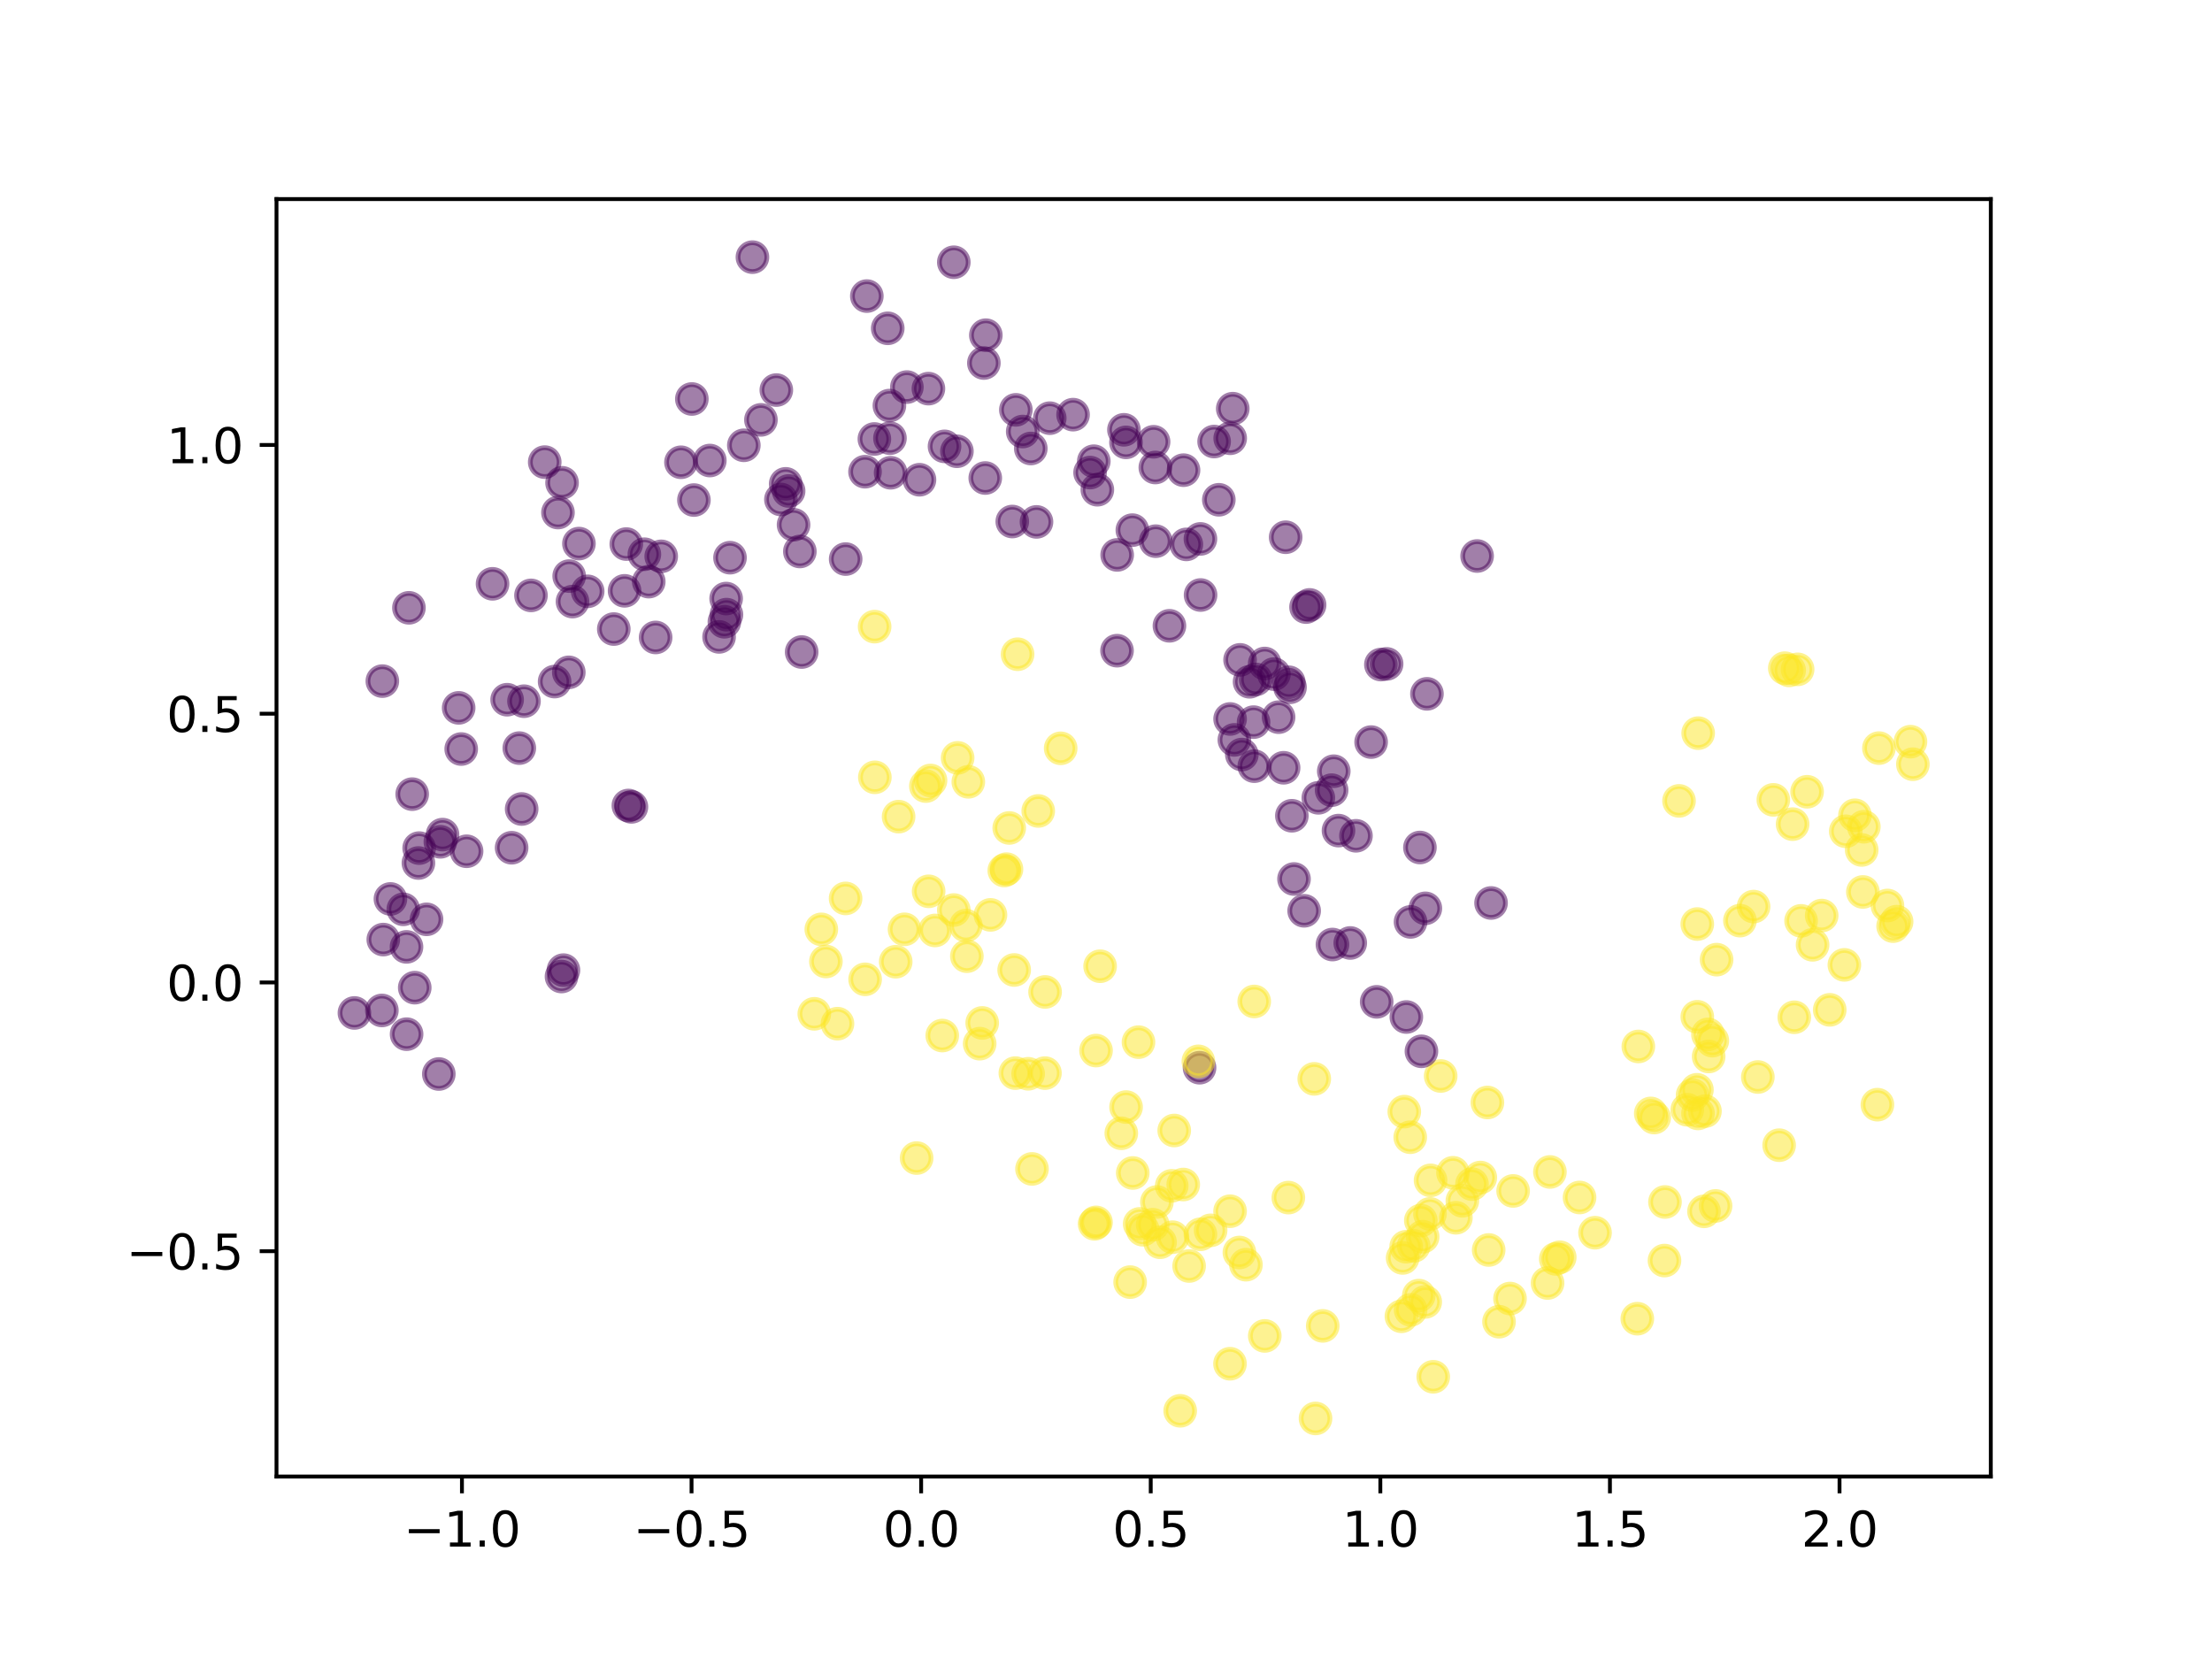 <?xml version="1.0" encoding="utf-8" standalone="no"?>
<!DOCTYPE svg PUBLIC "-//W3C//DTD SVG 1.1//EN"
  "http://www.w3.org/Graphics/SVG/1.1/DTD/svg11.dtd">
<svg xmlns:xlink="http://www.w3.org/1999/xlink" width="460.8pt" height="345.6pt" viewBox="0 0 460.8 345.6" xmlns="http://www.w3.org/2000/svg" version="1.1">
 <defs>
  <style type="text/css">*{stroke-linejoin: round; stroke-linecap: butt}</style>
 </defs>
 <g id="figure_1">
  <g id="patch_1">
   <path d="M 0 345.6 
L 460.8 345.6 
L 460.8 0 
L 0 0 
L 0 345.6 
z
" style="fill: none"/>
  </g>
  <g id="axes_1">
   <g id="patch_2">
    <path d="M 57.6 307.584 
L 414.72 307.584 
L 414.72 41.472 
L 57.6 41.472 
L 57.6 307.584 
z
" style="fill: none"/>
   </g>
   <g id="PathCollection_1">
    <defs>
     <path id="C0_0_d7c940dd46" d="M 0 3 
C 0.796 3 1.559 2.684 2.121 2.121 
C 2.684 1.559 3 0.796 3 -0 
C 3 -0.796 2.684 -1.559 2.121 -2.121 
C 1.559 -2.684 0.796 -3 0 -3 
C -0.796 -3 -1.559 -2.684 -2.121 -2.121 
C -2.684 -1.559 -3 -0.796 -3 0 
C -3 0.796 -2.684 1.559 -2.121 2.121 
C -1.559 2.684 -0.796 3 0 3 
z
"/>
    </defs>
    <g clip-path="url(#pcb7b086b58)">
     <use xlink:href="#C0_0_d7c940dd46" x="379.489" y="190.728" style="fill: #fde725; fill-opacity: 0.5; stroke: #fde725; stroke-opacity: 0.5"/>
    </g>
    <g clip-path="url(#pcb7b086b58)">
     <use xlink:href="#C0_0_d7c940dd46" x="322.385" y="267.275" style="fill: #fde725; fill-opacity: 0.5; stroke: #fde725; stroke-opacity: 0.5"/>
    </g>
    <g clip-path="url(#pcb7b086b58)">
     <use xlink:href="#C0_0_d7c940dd46" x="185.534" y="98.486" style="fill: #440154; fill-opacity: 0.5; stroke: #440154; stroke-opacity: 0.5"/>
    </g>
    <g clip-path="url(#pcb7b086b58)">
     <use xlink:href="#C0_0_d7c940dd46" x="106.579" y="176.6" style="fill: #440154; fill-opacity: 0.5; stroke: #440154; stroke-opacity: 0.5"/>
    </g>
    <g clip-path="url(#pcb7b086b58)">
     <use xlink:href="#C0_0_d7c940dd46" x="156.745" y="53.568" style="fill: #440154; fill-opacity: 0.5; stroke: #440154; stroke-opacity: 0.5"/>
    </g>
    <g clip-path="url(#pcb7b086b58)">
     <use xlink:href="#C0_0_d7c940dd46" x="136.579" y="132.794" style="fill: #440154; fill-opacity: 0.5; stroke: #440154; stroke-opacity: 0.5"/>
    </g>
    <g clip-path="url(#pcb7b086b58)">
     <use xlink:href="#C0_0_d7c940dd46" x="341.083" y="274.709" style="fill: #fde725; fill-opacity: 0.5; stroke: #fde725; stroke-opacity: 0.5"/>
    </g>
    <g clip-path="url(#pcb7b086b58)">
     <use xlink:href="#C0_0_d7c940dd46" x="162.68" y="104.053" style="fill: #440154; fill-opacity: 0.5; stroke: #440154; stroke-opacity: 0.5"/>
    </g>
    <g clip-path="url(#pcb7b086b58)">
     <use xlink:href="#C0_0_d7c940dd46" x="329.048" y="249.458" style="fill: #fde725; fill-opacity: 0.5; stroke: #fde725; stroke-opacity: 0.5"/>
    </g>
    <g clip-path="url(#pcb7b086b58)">
     <use xlink:href="#C0_0_d7c940dd46" x="198.695" y="54.63" style="fill: #440154; fill-opacity: 0.5; stroke: #440154; stroke-opacity: 0.5"/>
    </g>
    <g clip-path="url(#pcb7b086b58)">
     <use xlink:href="#C0_0_d7c940dd46" x="277.575" y="196.764" style="fill: #440154; fill-opacity: 0.5; stroke: #440154; stroke-opacity: 0.5"/>
    </g>
    <g clip-path="url(#pcb7b086b58)">
     <use xlink:href="#C0_0_d7c940dd46" x="355.798" y="215.483" style="fill: #fde725; fill-opacity: 0.5; stroke: #fde725; stroke-opacity: 0.5"/>
    </g>
    <g clip-path="url(#pcb7b086b58)">
     <use xlink:href="#C0_0_d7c940dd46" x="209.668" y="181.061" style="fill: #fde725; fill-opacity: 0.5; stroke: #fde725; stroke-opacity: 0.5"/>
    </g>
    <g clip-path="url(#pcb7b086b58)">
     <use xlink:href="#C0_0_d7c940dd46" x="196.761" y="92.985" style="fill: #440154; fill-opacity: 0.5; stroke: #440154; stroke-opacity: 0.5"/>
    </g>
    <g clip-path="url(#pcb7b086b58)">
     <use xlink:href="#C0_0_d7c940dd46" x="88.857" y="191.514" style="fill: #440154; fill-opacity: 0.5; stroke: #440154; stroke-opacity: 0.5"/>
    </g>
    <g clip-path="url(#pcb7b086b58)">
     <use xlink:href="#C0_0_d7c940dd46" x="130.11" y="123.08" style="fill: #440154; fill-opacity: 0.5; stroke: #440154; stroke-opacity: 0.5"/>
    </g>
    <g clip-path="url(#pcb7b086b58)">
     <use xlink:href="#C0_0_d7c940dd46" x="355.173" y="231.476" style="fill: #fde725; fill-opacity: 0.5; stroke: #fde725; stroke-opacity: 0.5"/>
    </g>
    <g clip-path="url(#pcb7b086b58)">
     <use xlink:href="#C0_0_d7c940dd46" x="130.903" y="167.801" style="fill: #440154; fill-opacity: 0.5; stroke: #440154; stroke-opacity: 0.5"/>
    </g>
    <g clip-path="url(#pcb7b086b58)">
     <use xlink:href="#C0_0_d7c940dd46" x="388.071" y="185.81" style="fill: #fde725; fill-opacity: 0.5; stroke: #fde725; stroke-opacity: 0.5"/>
    </g>
    <g clip-path="url(#pcb7b086b58)">
     <use xlink:href="#C0_0_d7c940dd46" x="263.464" y="138.219" style="fill: #440154; fill-opacity: 0.5; stroke: #440154; stroke-opacity: 0.5"/>
    </g>
    <g clip-path="url(#pcb7b086b58)">
     <use xlink:href="#C0_0_d7c940dd46" x="210.878" y="108.644" style="fill: #440154; fill-opacity: 0.5; stroke: #440154; stroke-opacity: 0.5"/>
    </g>
    <g clip-path="url(#pcb7b086b58)">
     <use xlink:href="#C0_0_d7c940dd46" x="353.575" y="211.812" style="fill: #fde725; fill-opacity: 0.5; stroke: #fde725; stroke-opacity: 0.5"/>
    </g>
    <g clip-path="url(#pcb7b086b58)">
     <use xlink:href="#C0_0_d7c940dd46" x="302.685" y="244.314" style="fill: #fde725; fill-opacity: 0.5; stroke: #fde725; stroke-opacity: 0.5"/>
    </g>
    <g clip-path="url(#pcb7b086b58)">
     <use xlink:href="#C0_0_d7c940dd46" x="294.499" y="259.542" style="fill: #fde725; fill-opacity: 0.5; stroke: #fde725; stroke-opacity: 0.5"/>
    </g>
    <g clip-path="url(#pcb7b086b58)">
     <use xlink:href="#C0_0_d7c940dd46" x="356.713" y="216.788" style="fill: #fde725; fill-opacity: 0.5; stroke: #fde725; stroke-opacity: 0.5"/>
    </g>
    <g clip-path="url(#pcb7b086b58)">
     <use xlink:href="#C0_0_d7c940dd46" x="117.087" y="100.577" style="fill: #440154; fill-opacity: 0.5; stroke: #440154; stroke-opacity: 0.5"/>
    </g>
    <g clip-path="url(#pcb7b086b58)">
     <use xlink:href="#C0_0_d7c940dd46" x="135.149" y="121.165" style="fill: #440154; fill-opacity: 0.5; stroke: #440154; stroke-opacity: 0.5"/>
    </g>
    <g clip-path="url(#pcb7b086b58)">
     <use xlink:href="#C0_0_d7c940dd46" x="211.519" y="223.547" style="fill: #fde725; fill-opacity: 0.5; stroke: #fde725; stroke-opacity: 0.5"/>
    </g>
    <g clip-path="url(#pcb7b086b58)">
     <use xlink:href="#C0_0_d7c940dd46" x="332.274" y="256.799" style="fill: #fde725; fill-opacity: 0.5; stroke: #fde725; stroke-opacity: 0.5"/>
    </g>
    <g clip-path="url(#pcb7b086b58)">
     <use xlink:href="#C0_0_d7c940dd46" x="144.124" y="83.117" style="fill: #440154; fill-opacity: 0.5; stroke: #440154; stroke-opacity: 0.5"/>
    </g>
    <g clip-path="url(#pcb7b086b58)">
     <use xlink:href="#C0_0_d7c940dd46" x="386.423" y="169.833" style="fill: #fde725; fill-opacity: 0.5; stroke: #fde725; stroke-opacity: 0.5"/>
    </g>
    <g clip-path="url(#pcb7b086b58)">
     <use xlink:href="#C0_0_d7c940dd46" x="164.285" y="102.28" style="fill: #440154; fill-opacity: 0.5; stroke: #440154; stroke-opacity: 0.5"/>
    </g>
    <g clip-path="url(#pcb7b086b58)">
     <use xlink:href="#C0_0_d7c940dd46" x="256.247" y="252.321" style="fill: #fde725; fill-opacity: 0.5; stroke: #fde725; stroke-opacity: 0.5"/>
    </g>
    <g clip-path="url(#pcb7b086b58)">
     <use xlink:href="#C0_0_d7c940dd46" x="171.094" y="193.604" style="fill: #fde725; fill-opacity: 0.5; stroke: #fde725; stroke-opacity: 0.5"/>
    </g>
    <g clip-path="url(#pcb7b086b58)">
     <use xlink:href="#C0_0_d7c940dd46" x="227.082" y="98.447" style="fill: #440154; fill-opacity: 0.5; stroke: #440154; stroke-opacity: 0.5"/>
    </g>
    <g clip-path="url(#pcb7b086b58)">
     <use xlink:href="#C0_0_d7c940dd46" x="215.92" y="108.722" style="fill: #440154; fill-opacity: 0.5; stroke: #440154; stroke-opacity: 0.5"/>
    </g>
    <g clip-path="url(#pcb7b086b58)">
     <use xlink:href="#C0_0_d7c940dd46" x="201.718" y="162.866" style="fill: #fde725; fill-opacity: 0.5; stroke: #fde725; stroke-opacity: 0.5"/>
    </g>
    <g clip-path="url(#pcb7b086b58)">
     <use xlink:href="#C0_0_d7c940dd46" x="141.858" y="96.3" style="fill: #440154; fill-opacity: 0.5; stroke: #440154; stroke-opacity: 0.5"/>
    </g>
    <g clip-path="url(#pcb7b086b58)">
     <use xlink:href="#C0_0_d7c940dd46" x="296.371" y="257.63" style="fill: #fde725; fill-opacity: 0.5; stroke: #fde725; stroke-opacity: 0.5"/>
    </g>
    <g clip-path="url(#pcb7b086b58)">
     <use xlink:href="#C0_0_d7c940dd46" x="274.046" y="295.488" style="fill: #fde725; fill-opacity: 0.5; stroke: #fde725; stroke-opacity: 0.5"/>
    </g>
    <g clip-path="url(#pcb7b086b58)">
     <use xlink:href="#C0_0_d7c940dd46" x="261.293" y="159.607" style="fill: #440154; fill-opacity: 0.5; stroke: #440154; stroke-opacity: 0.5"/>
    </g>
    <g clip-path="url(#pcb7b086b58)">
     <use xlink:href="#C0_0_d7c940dd46" x="309.854" y="229.67" style="fill: #fde725; fill-opacity: 0.5; stroke: #fde725; stroke-opacity: 0.5"/>
    </g>
    <g clip-path="url(#pcb7b086b58)">
     <use xlink:href="#C0_0_d7c940dd46" x="268.385" y="249.481" style="fill: #fde725; fill-opacity: 0.5; stroke: #fde725; stroke-opacity: 0.5"/>
    </g>
    <g clip-path="url(#pcb7b086b58)">
     <use xlink:href="#C0_0_d7c940dd46" x="186.592" y="200.343" style="fill: #fde725; fill-opacity: 0.5; stroke: #fde725; stroke-opacity: 0.5"/>
    </g>
    <g clip-path="url(#pcb7b086b58)">
     <use xlink:href="#C0_0_d7c940dd46" x="373.435" y="171.683" style="fill: #fde725; fill-opacity: 0.5; stroke: #fde725; stroke-opacity: 0.5"/>
    </g>
    <g clip-path="url(#pcb7b086b58)">
     <use xlink:href="#C0_0_d7c940dd46" x="220.958" y="155.886" style="fill: #fde725; fill-opacity: 0.5; stroke: #fde725; stroke-opacity: 0.5"/>
    </g>
    <g clip-path="url(#pcb7b086b58)">
     <use xlink:href="#C0_0_d7c940dd46" x="245.856" y="293.897" style="fill: #fde725; fill-opacity: 0.5; stroke: #fde725; stroke-opacity: 0.5"/>
    </g>
    <g clip-path="url(#pcb7b086b58)">
     <use xlink:href="#C0_0_d7c940dd46" x="188.428" y="193.593" style="fill: #fde725; fill-opacity: 0.5; stroke: #fde725; stroke-opacity: 0.5"/>
    </g>
    <g clip-path="url(#pcb7b086b58)">
     <use xlink:href="#C0_0_d7c940dd46" x="91.735" y="175.365" style="fill: #440154; fill-opacity: 0.5; stroke: #440154; stroke-opacity: 0.5"/>
    </g>
    <g clip-path="url(#pcb7b086b58)">
     <use xlink:href="#C0_0_d7c940dd46" x="293.841" y="192.05" style="fill: #440154; fill-opacity: 0.5; stroke: #440154; stroke-opacity: 0.5"/>
    </g>
    <g clip-path="url(#pcb7b086b58)">
     <use xlink:href="#C0_0_d7c940dd46" x="180.199" y="98.266" style="fill: #440154; fill-opacity: 0.5; stroke: #440154; stroke-opacity: 0.5"/>
    </g>
    <g clip-path="url(#pcb7b086b58)">
     <use xlink:href="#C0_0_d7c940dd46" x="120.602" y="113.239" style="fill: #440154; fill-opacity: 0.5; stroke: #440154; stroke-opacity: 0.5"/>
    </g>
    <g clip-path="url(#pcb7b086b58)">
     <use xlink:href="#C0_0_d7c940dd46" x="194.774" y="193.831" style="fill: #fde725; fill-opacity: 0.5; stroke: #fde725; stroke-opacity: 0.5"/>
    </g>
    <g clip-path="url(#pcb7b086b58)">
     <use xlink:href="#C0_0_d7c940dd46" x="130.466" y="113.337" style="fill: #440154; fill-opacity: 0.5; stroke: #440154; stroke-opacity: 0.5"/>
    </g>
    <g clip-path="url(#pcb7b086b58)">
     <use xlink:href="#C0_0_d7c940dd46" x="127.864" y="131.045" style="fill: #440154; fill-opacity: 0.5; stroke: #440154; stroke-opacity: 0.5"/>
    </g>
    <g clip-path="url(#pcb7b086b58)">
     <use xlink:href="#C0_0_d7c940dd46" x="241.666" y="258.785" style="fill: #fde725; fill-opacity: 0.5; stroke: #fde725; stroke-opacity: 0.5"/>
    </g>
    <g clip-path="url(#pcb7b086b58)">
     <use xlink:href="#C0_0_d7c940dd46" x="292.196" y="262.053" style="fill: #fde725; fill-opacity: 0.5; stroke: #fde725; stroke-opacity: 0.5"/>
    </g>
    <g clip-path="url(#pcb7b086b58)">
     <use xlink:href="#C0_0_d7c940dd46" x="227.861" y="96.079" style="fill: #440154; fill-opacity: 0.5; stroke: #440154; stroke-opacity: 0.5"/>
    </g>
    <g clip-path="url(#pcb7b086b58)">
     <use xlink:href="#C0_0_d7c940dd46" x="295.557" y="269.897" style="fill: #fde725; fill-opacity: 0.5; stroke: #fde725; stroke-opacity: 0.5"/>
    </g>
    <g clip-path="url(#pcb7b086b58)">
     <use xlink:href="#C0_0_d7c940dd46" x="192.876" y="163.755" style="fill: #fde725; fill-opacity: 0.5; stroke: #fde725; stroke-opacity: 0.5"/>
    </g>
    <g clip-path="url(#pcb7b086b58)">
     <use xlink:href="#C0_0_d7c940dd46" x="268.48" y="142.129" style="fill: #440154; fill-opacity: 0.5; stroke: #440154; stroke-opacity: 0.5"/>
    </g>
    <g clip-path="url(#pcb7b086b58)">
     <use xlink:href="#C0_0_d7c940dd46" x="308.378" y="245.301" style="fill: #fde725; fill-opacity: 0.5; stroke: #fde725; stroke-opacity: 0.5"/>
    </g>
    <g clip-path="url(#pcb7b086b58)">
     <use xlink:href="#C0_0_d7c940dd46" x="240.756" y="112.737" style="fill: #440154; fill-opacity: 0.5; stroke: #440154; stroke-opacity: 0.5"/>
    </g>
    <g clip-path="url(#pcb7b086b58)">
     <use xlink:href="#C0_0_d7c940dd46" x="397.987" y="154.507" style="fill: #fde725; fill-opacity: 0.5; stroke: #fde725; stroke-opacity: 0.5"/>
    </g>
    <g clip-path="url(#pcb7b086b58)">
     <use xlink:href="#C0_0_d7c940dd46" x="218.683" y="87.113" style="fill: #440154; fill-opacity: 0.5; stroke: #440154; stroke-opacity: 0.5"/>
    </g>
    <g clip-path="url(#pcb7b086b58)">
     <use xlink:href="#C0_0_d7c940dd46" x="357.382" y="251.217" style="fill: #fde725; fill-opacity: 0.5; stroke: #fde725; stroke-opacity: 0.5"/>
    </g>
    <g clip-path="url(#pcb7b086b58)">
     <use xlink:href="#C0_0_d7c940dd46" x="237.414" y="254.961" style="fill: #fde725; fill-opacity: 0.5; stroke: #fde725; stroke-opacity: 0.5"/>
    </g>
    <g clip-path="url(#pcb7b086b58)">
     <use xlink:href="#C0_0_d7c940dd46" x="235.427" y="267.089" style="fill: #fde725; fill-opacity: 0.5; stroke: #fde725; stroke-opacity: 0.5"/>
    </g>
    <g clip-path="url(#pcb7b086b58)">
     <use xlink:href="#C0_0_d7c940dd46" x="369.421" y="166.623" style="fill: #fde725; fill-opacity: 0.5; stroke: #fde725; stroke-opacity: 0.5"/>
    </g>
    <g clip-path="url(#pcb7b086b58)">
     <use xlink:href="#C0_0_d7c940dd46" x="246.55" y="97.946" style="fill: #440154; fill-opacity: 0.5; stroke: #440154; stroke-opacity: 0.5"/>
    </g>
    <g clip-path="url(#pcb7b086b58)">
     <use xlink:href="#C0_0_d7c940dd46" x="205.369" y="69.827" style="fill: #440154; fill-opacity: 0.5; stroke: #440154; stroke-opacity: 0.5"/>
    </g>
    <g clip-path="url(#pcb7b086b58)">
     <use xlink:href="#C0_0_d7c940dd46" x="250.07" y="112.264" style="fill: #440154; fill-opacity: 0.5; stroke: #440154; stroke-opacity: 0.5"/>
    </g>
    <g clip-path="url(#pcb7b086b58)">
     <use xlink:href="#C0_0_d7c940dd46" x="277.401" y="164.607" style="fill: #440154; fill-opacity: 0.5; stroke: #440154; stroke-opacity: 0.5"/>
    </g>
    <g clip-path="url(#pcb7b086b58)">
     <use xlink:href="#C0_0_d7c940dd46" x="278.833" y="173.029" style="fill: #440154; fill-opacity: 0.5; stroke: #440154; stroke-opacity: 0.5"/>
    </g>
    <g clip-path="url(#pcb7b086b58)">
     <use xlink:href="#C0_0_d7c940dd46" x="267.828" y="111.916" style="fill: #440154; fill-opacity: 0.5; stroke: #440154; stroke-opacity: 0.5"/>
    </g>
    <g clip-path="url(#pcb7b086b58)">
     <use xlink:href="#C0_0_d7c940dd46" x="163.671" y="100.792" style="fill: #440154; fill-opacity: 0.5; stroke: #440154; stroke-opacity: 0.5"/>
    </g>
    <g clip-path="url(#pcb7b086b58)">
     <use xlink:href="#C0_0_d7c940dd46" x="244.258" y="257.728" style="fill: #fde725; fill-opacity: 0.5; stroke: #fde725; stroke-opacity: 0.5"/>
    </g>
    <g clip-path="url(#pcb7b086b58)">
     <use xlink:href="#C0_0_d7c940dd46" x="298.011" y="245.891" style="fill: #fde725; fill-opacity: 0.5; stroke: #fde725; stroke-opacity: 0.5"/>
    </g>
    <g clip-path="url(#pcb7b086b58)">
     <use xlink:href="#C0_0_d7c940dd46" x="180.578" y="61.681" style="fill: #440154; fill-opacity: 0.5; stroke: #440154; stroke-opacity: 0.5"/>
    </g>
    <g clip-path="url(#pcb7b086b58)">
     <use xlink:href="#C0_0_d7c940dd46" x="235.977" y="244.353" style="fill: #fde725; fill-opacity: 0.5; stroke: #fde725; stroke-opacity: 0.5"/>
    </g>
    <g clip-path="url(#pcb7b086b58)">
     <use xlink:href="#C0_0_d7c940dd46" x="381.166" y="210.366" style="fill: #fde725; fill-opacity: 0.5; stroke: #fde725; stroke-opacity: 0.5"/>
    </g>
    <g clip-path="url(#pcb7b086b58)">
     <use xlink:href="#C0_0_d7c940dd46" x="198.694" y="189.578" style="fill: #fde725; fill-opacity: 0.5; stroke: #fde725; stroke-opacity: 0.5"/>
    </g>
    <g clip-path="url(#pcb7b086b58)">
     <use xlink:href="#C0_0_d7c940dd46" x="213.051" y="89.896" style="fill: #440154; fill-opacity: 0.5; stroke: #440154; stroke-opacity: 0.5"/>
    </g>
    <g clip-path="url(#pcb7b086b58)">
     <use xlink:href="#C0_0_d7c940dd46" x="216.283" y="168.938" style="fill: #fde725; fill-opacity: 0.5; stroke: #fde725; stroke-opacity: 0.5"/>
    </g>
    <g clip-path="url(#pcb7b086b58)">
     <use xlink:href="#C0_0_d7c940dd46" x="300.12" y="224.149" style="fill: #fde725; fill-opacity: 0.5; stroke: #fde725; stroke-opacity: 0.5"/>
    </g>
    <g clip-path="url(#pcb7b086b58)">
     <use xlink:href="#C0_0_d7c940dd46" x="292.539" y="231.576" style="fill: #fde725; fill-opacity: 0.5; stroke: #fde725; stroke-opacity: 0.5"/>
    </g>
    <g clip-path="url(#pcb7b086b58)">
     <use xlink:href="#C0_0_d7c940dd46" x="151.268" y="124.69" style="fill: #440154; fill-opacity: 0.5; stroke: #440154; stroke-opacity: 0.5"/>
    </g>
    <g clip-path="url(#pcb7b086b58)">
     <use xlink:href="#C0_0_d7c940dd46" x="346.743" y="262.598" style="fill: #fde725; fill-opacity: 0.5; stroke: #fde725; stroke-opacity: 0.5"/>
    </g>
    <g clip-path="url(#pcb7b086b58)">
     <use xlink:href="#C0_0_d7c940dd46" x="398.487" y="159.199" style="fill: #fde725; fill-opacity: 0.5; stroke: #fde725; stroke-opacity: 0.5"/>
    </g>
    <g clip-path="url(#pcb7b086b58)">
     <use xlink:href="#C0_0_d7c940dd46" x="174.46" y="213.249" style="fill: #fde725; fill-opacity: 0.5; stroke: #fde725; stroke-opacity: 0.5"/>
    </g>
    <g clip-path="url(#pcb7b086b58)">
     <use xlink:href="#C0_0_d7c940dd46" x="303.287" y="253.684" style="fill: #fde725; fill-opacity: 0.5; stroke: #fde725; stroke-opacity: 0.5"/>
    </g>
    <g clip-path="url(#pcb7b086b58)">
     <use xlink:href="#C0_0_d7c940dd46" x="296.899" y="271.213" style="fill: #fde725; fill-opacity: 0.5; stroke: #fde725; stroke-opacity: 0.5"/>
    </g>
    <g clip-path="url(#pcb7b086b58)">
     <use xlink:href="#C0_0_d7c940dd46" x="275.55" y="276.205" style="fill: #fde725; fill-opacity: 0.5; stroke: #fde725; stroke-opacity: 0.5"/>
    </g>
    <g clip-path="url(#pcb7b086b58)">
     <use xlink:href="#C0_0_d7c940dd46" x="365.301" y="188.86" style="fill: #fde725; fill-opacity: 0.5; stroke: #fde725; stroke-opacity: 0.5"/>
    </g>
    <g clip-path="url(#pcb7b086b58)">
     <use xlink:href="#C0_0_d7c940dd46" x="214.733" y="93.428" style="fill: #440154; fill-opacity: 0.5; stroke: #440154; stroke-opacity: 0.5"/>
    </g>
    <g clip-path="url(#pcb7b086b58)">
     <use xlink:href="#C0_0_d7c940dd46" x="182.2" y="130.541" style="fill: #fde725; fill-opacity: 0.5; stroke: #fde725; stroke-opacity: 0.5"/>
    </g>
    <g clip-path="url(#pcb7b086b58)">
     <use xlink:href="#C0_0_d7c940dd46" x="243.614" y="130.366" style="fill: #440154; fill-opacity: 0.5; stroke: #440154; stroke-opacity: 0.5"/>
    </g>
    <g clip-path="url(#pcb7b086b58)">
     <use xlink:href="#C0_0_d7c940dd46" x="285.629" y="154.59" style="fill: #440154; fill-opacity: 0.5; stroke: #440154; stroke-opacity: 0.5"/>
    </g>
    <g clip-path="url(#pcb7b086b58)">
     <use xlink:href="#C0_0_d7c940dd46" x="214.982" y="243.507" style="fill: #fde725; fill-opacity: 0.5; stroke: #fde725; stroke-opacity: 0.5"/>
    </g>
    <g clip-path="url(#pcb7b086b58)">
     <use xlink:href="#C0_0_d7c940dd46" x="149.795" y="132.678" style="fill: #440154; fill-opacity: 0.5; stroke: #440154; stroke-opacity: 0.5"/>
    </g>
    <g clip-path="url(#pcb7b086b58)">
     <use xlink:href="#C0_0_d7c940dd46" x="152.073" y="116.178" style="fill: #440154; fill-opacity: 0.5; stroke: #440154; stroke-opacity: 0.5"/>
    </g>
    <g clip-path="url(#pcb7b086b58)">
     <use xlink:href="#C0_0_d7c940dd46" x="355.945" y="220.086" style="fill: #fde725; fill-opacity: 0.5; stroke: #fde725; stroke-opacity: 0.5"/>
    </g>
    <g clip-path="url(#pcb7b086b58)">
     <use xlink:href="#C0_0_d7c940dd46" x="268.736" y="143.171" style="fill: #440154; fill-opacity: 0.5; stroke: #440154; stroke-opacity: 0.5"/>
    </g>
    <g clip-path="url(#pcb7b086b58)">
     <use xlink:href="#C0_0_d7c940dd46" x="147.868" y="95.937" style="fill: #440154; fill-opacity: 0.5; stroke: #440154; stroke-opacity: 0.5"/>
    </g>
    <g clip-path="url(#pcb7b086b58)">
     <use xlink:href="#C0_0_d7c940dd46" x="295.795" y="176.549" style="fill: #440154; fill-opacity: 0.5; stroke: #440154; stroke-opacity: 0.5"/>
    </g>
    <g clip-path="url(#pcb7b086b58)">
     <use xlink:href="#C0_0_d7c940dd46" x="201.215" y="192.823" style="fill: #fde725; fill-opacity: 0.5; stroke: #fde725; stroke-opacity: 0.5"/>
    </g>
    <g clip-path="url(#pcb7b086b58)">
     <use xlink:href="#C0_0_d7c940dd46" x="250.099" y="123.953" style="fill: #440154; fill-opacity: 0.5; stroke: #440154; stroke-opacity: 0.5"/>
    </g>
    <g clip-path="url(#pcb7b086b58)">
     <use xlink:href="#C0_0_d7c940dd46" x="84.683" y="197.254" style="fill: #440154; fill-opacity: 0.5; stroke: #440154; stroke-opacity: 0.5"/>
    </g>
    <g clip-path="url(#pcb7b086b58)">
     <use xlink:href="#C0_0_d7c940dd46" x="297.889" y="252.879" style="fill: #fde725; fill-opacity: 0.5; stroke: #fde725; stroke-opacity: 0.5"/>
    </g>
    <g clip-path="url(#pcb7b086b58)">
     <use xlink:href="#C0_0_d7c940dd46" x="167.003" y="135.831" style="fill: #440154; fill-opacity: 0.5; stroke: #440154; stroke-opacity: 0.5"/>
    </g>
    <g clip-path="url(#pcb7b086b58)">
     <use xlink:href="#C0_0_d7c940dd46" x="95.549" y="147.461" style="fill: #440154; fill-opacity: 0.5; stroke: #440154; stroke-opacity: 0.5"/>
    </g>
    <g clip-path="url(#pcb7b086b58)">
     <use xlink:href="#C0_0_d7c940dd46" x="256.27" y="91.3" style="fill: #440154; fill-opacity: 0.5; stroke: #440154; stroke-opacity: 0.5"/>
    </g>
    <g clip-path="url(#pcb7b086b58)">
     <use xlink:href="#C0_0_d7c940dd46" x="196.288" y="215.724" style="fill: #fde725; fill-opacity: 0.5; stroke: #fde725; stroke-opacity: 0.5"/>
    </g>
    <g clip-path="url(#pcb7b086b58)">
     <use xlink:href="#C0_0_d7c940dd46" x="184.934" y="68.394" style="fill: #440154; fill-opacity: 0.5; stroke: #440154; stroke-opacity: 0.5"/>
    </g>
    <g clip-path="url(#pcb7b086b58)">
     <use xlink:href="#C0_0_d7c940dd46" x="190.951" y="241.246" style="fill: #fde725; fill-opacity: 0.5; stroke: #fde725; stroke-opacity: 0.5"/>
    </g>
    <g clip-path="url(#pcb7b086b58)">
     <use xlink:href="#C0_0_d7c940dd46" x="151.335" y="128.04" style="fill: #440154; fill-opacity: 0.5; stroke: #440154; stroke-opacity: 0.5"/>
    </g>
    <g clip-path="url(#pcb7b086b58)">
     <use xlink:href="#C0_0_d7c940dd46" x="122.422" y="123.187" style="fill: #440154; fill-opacity: 0.5; stroke: #440154; stroke-opacity: 0.5"/>
    </g>
    <g clip-path="url(#pcb7b086b58)">
     <use xlink:href="#C0_0_d7c940dd46" x="110.613" y="124.031" style="fill: #440154; fill-opacity: 0.5; stroke: #440154; stroke-opacity: 0.5"/>
    </g>
    <g clip-path="url(#pcb7b086b58)">
     <use xlink:href="#C0_0_d7c940dd46" x="169.634" y="211.196" style="fill: #fde725; fill-opacity: 0.5; stroke: #fde725; stroke-opacity: 0.5"/>
    </g>
    <g clip-path="url(#pcb7b086b58)">
     <use xlink:href="#C0_0_d7c940dd46" x="119.263" y="125.32" style="fill: #440154; fill-opacity: 0.5; stroke: #440154; stroke-opacity: 0.5"/>
    </g>
    <g clip-path="url(#pcb7b086b58)">
     <use xlink:href="#C0_0_d7c940dd46" x="229.171" y="201.285" style="fill: #fde725; fill-opacity: 0.5; stroke: #fde725; stroke-opacity: 0.5"/>
    </g>
    <g clip-path="url(#pcb7b086b58)">
     <use xlink:href="#C0_0_d7c940dd46" x="92.187" y="173.865" style="fill: #440154; fill-opacity: 0.5; stroke: #440154; stroke-opacity: 0.5"/>
    </g>
    <g clip-path="url(#pcb7b086b58)">
     <use xlink:href="#C0_0_d7c940dd46" x="79.551" y="210.495" style="fill: #440154; fill-opacity: 0.5; stroke: #440154; stroke-opacity: 0.5"/>
    </g>
    <g clip-path="url(#pcb7b086b58)">
     <use xlink:href="#C0_0_d7c940dd46" x="267.398" y="159.943" style="fill: #440154; fill-opacity: 0.5; stroke: #440154; stroke-opacity: 0.5"/>
    </g>
    <g clip-path="url(#pcb7b086b58)">
     <use xlink:href="#C0_0_d7c940dd46" x="271.676" y="189.735" style="fill: #440154; fill-opacity: 0.5; stroke: #440154; stroke-opacity: 0.5"/>
    </g>
    <g clip-path="url(#pcb7b086b58)">
     <use xlink:href="#C0_0_d7c940dd46" x="204.957" y="75.625" style="fill: #440154; fill-opacity: 0.5; stroke: #440154; stroke-opacity: 0.5"/>
    </g>
    <g clip-path="url(#pcb7b086b58)">
     <use xlink:href="#C0_0_d7c940dd46" x="116.234" y="106.771" style="fill: #440154; fill-opacity: 0.5; stroke: #440154; stroke-opacity: 0.5"/>
    </g>
    <g clip-path="url(#pcb7b086b58)">
     <use xlink:href="#C0_0_d7c940dd46" x="391.414" y="155.845" style="fill: #fde725; fill-opacity: 0.5; stroke: #fde725; stroke-opacity: 0.5"/>
    </g>
    <g clip-path="url(#pcb7b086b58)">
     <use xlink:href="#C0_0_d7c940dd46" x="116.97" y="203.426" style="fill: #440154; fill-opacity: 0.5; stroke: #440154; stroke-opacity: 0.5"/>
    </g>
    <g clip-path="url(#pcb7b086b58)">
     <use xlink:href="#C0_0_d7c940dd46" x="158.516" y="87.467" style="fill: #440154; fill-opacity: 0.5; stroke: #440154; stroke-opacity: 0.5"/>
    </g>
    <g clip-path="url(#pcb7b086b58)">
     <use xlink:href="#C0_0_d7c940dd46" x="176.167" y="116.465" style="fill: #440154; fill-opacity: 0.5; stroke: #440154; stroke-opacity: 0.5"/>
    </g>
    <g clip-path="url(#pcb7b086b58)">
     <use xlink:href="#C0_0_d7c940dd46" x="277.849" y="160.659" style="fill: #440154; fill-opacity: 0.5; stroke: #440154; stroke-opacity: 0.5"/>
    </g>
    <g clip-path="url(#pcb7b086b58)">
     <use xlink:href="#C0_0_d7c940dd46" x="292.929" y="259.715" style="fill: #fde725; fill-opacity: 0.5; stroke: #fde725; stroke-opacity: 0.5"/>
    </g>
    <g clip-path="url(#pcb7b086b58)">
     <use xlink:href="#C0_0_d7c940dd46" x="324.924" y="261.907" style="fill: #fde725; fill-opacity: 0.5; stroke: #fde725; stroke-opacity: 0.5"/>
    </g>
    <g clip-path="url(#pcb7b086b58)">
     <use xlink:href="#C0_0_d7c940dd46" x="166.624" y="114.883" style="fill: #440154; fill-opacity: 0.5; stroke: #440154; stroke-opacity: 0.5"/>
    </g>
    <g clip-path="url(#pcb7b086b58)">
     <use xlink:href="#C0_0_d7c940dd46" x="232.697" y="135.549" style="fill: #440154; fill-opacity: 0.5; stroke: #440154; stroke-opacity: 0.5"/>
    </g>
    <g clip-path="url(#pcb7b086b58)">
     <use xlink:href="#C0_0_d7c940dd46" x="357.598" y="199.913" style="fill: #fde725; fill-opacity: 0.5; stroke: #fde725; stroke-opacity: 0.5"/>
    </g>
    <g clip-path="url(#pcb7b086b58)">
     <use xlink:href="#C0_0_d7c940dd46" x="353.722" y="231.946" style="fill: #fde725; fill-opacity: 0.5; stroke: #fde725; stroke-opacity: 0.5"/>
    </g>
    <g clip-path="url(#pcb7b086b58)">
     <use xlink:href="#C0_0_d7c940dd46" x="244.093" y="247.029" style="fill: #fde725; fill-opacity: 0.5; stroke: #fde725; stroke-opacity: 0.5"/>
    </g>
    <g clip-path="url(#pcb7b086b58)">
     <use xlink:href="#C0_0_d7c940dd46" x="293.776" y="236.901" style="fill: #fde725; fill-opacity: 0.5; stroke: #fde725; stroke-opacity: 0.5"/>
    </g>
    <g clip-path="url(#pcb7b086b58)">
     <use xlink:href="#C0_0_d7c940dd46" x="187.195" y="170.12" style="fill: #fde725; fill-opacity: 0.5; stroke: #fde725; stroke-opacity: 0.5"/>
    </g>
    <g clip-path="url(#pcb7b086b58)">
     <use xlink:href="#C0_0_d7c940dd46" x="113.477" y="96.267" style="fill: #440154; fill-opacity: 0.5; stroke: #440154; stroke-opacity: 0.5"/>
    </g>
    <g clip-path="url(#pcb7b086b58)">
     <use xlink:href="#C0_0_d7c940dd46" x="263.477" y="278.297" style="fill: #fde725; fill-opacity: 0.5; stroke: #fde725; stroke-opacity: 0.5"/>
    </g>
    <g clip-path="url(#pcb7b086b58)">
     <use xlink:href="#C0_0_d7c940dd46" x="370.626" y="238.565" style="fill: #fde725; fill-opacity: 0.5; stroke: #fde725; stroke-opacity: 0.5"/>
    </g>
    <g clip-path="url(#pcb7b086b58)">
     <use xlink:href="#C0_0_d7c940dd46" x="387.824" y="177.061" style="fill: #fde725; fill-opacity: 0.5; stroke: #fde725; stroke-opacity: 0.5"/>
    </g>
    <g clip-path="url(#pcb7b086b58)">
     <use xlink:href="#C0_0_d7c940dd46" x="343.886" y="231.95" style="fill: #fde725; fill-opacity: 0.5; stroke: #fde725; stroke-opacity: 0.5"/>
    </g>
    <g clip-path="url(#pcb7b086b58)">
     <use xlink:href="#C0_0_d7c940dd46" x="193.454" y="185.677" style="fill: #fde725; fill-opacity: 0.5; stroke: #fde725; stroke-opacity: 0.5"/>
    </g>
    <g clip-path="url(#pcb7b086b58)">
     <use xlink:href="#C0_0_d7c940dd46" x="288.859" y="138.303" style="fill: #440154; fill-opacity: 0.5; stroke: #440154; stroke-opacity: 0.5"/>
    </g>
    <g clip-path="url(#pcb7b086b58)">
     <use xlink:href="#C0_0_d7c940dd46" x="240.313" y="92.033" style="fill: #440154; fill-opacity: 0.5; stroke: #440154; stroke-opacity: 0.5"/>
    </g>
    <g clip-path="url(#pcb7b086b58)">
     <use xlink:href="#C0_0_d7c940dd46" x="247.713" y="263.732" style="fill: #fde725; fill-opacity: 0.5; stroke: #fde725; stroke-opacity: 0.5"/>
    </g>
    <g clip-path="url(#pcb7b086b58)">
     <use xlink:href="#C0_0_d7c940dd46" x="223.538" y="86.38" style="fill: #440154; fill-opacity: 0.5; stroke: #440154; stroke-opacity: 0.5"/>
    </g>
    <g clip-path="url(#pcb7b086b58)">
     <use xlink:href="#C0_0_d7c940dd46" x="272.813" y="126.015" style="fill: #440154; fill-opacity: 0.5; stroke: #440154; stroke-opacity: 0.5"/>
    </g>
    <g clip-path="url(#pcb7b086b58)">
     <use xlink:href="#C0_0_d7c940dd46" x="205.248" y="99.58" style="fill: #440154; fill-opacity: 0.5; stroke: #440154; stroke-opacity: 0.5"/>
    </g>
    <g clip-path="url(#pcb7b086b58)">
     <use xlink:href="#C0_0_d7c940dd46" x="211.623" y="85.379" style="fill: #440154; fill-opacity: 0.5; stroke: #440154; stroke-opacity: 0.5"/>
    </g>
    <g clip-path="url(#pcb7b086b58)">
     <use xlink:href="#C0_0_d7c940dd46" x="81.333" y="187.266" style="fill: #440154; fill-opacity: 0.5; stroke: #440154; stroke-opacity: 0.5"/>
    </g>
    <g clip-path="url(#pcb7b086b58)">
     <use xlink:href="#C0_0_d7c940dd46" x="341.294" y="217.999" style="fill: #fde725; fill-opacity: 0.5; stroke: #fde725; stroke-opacity: 0.5"/>
    </g>
    <g clip-path="url(#pcb7b086b58)">
     <use xlink:href="#C0_0_d7c940dd46" x="286.787" y="208.702" style="fill: #440154; fill-opacity: 0.5; stroke: #440154; stroke-opacity: 0.5"/>
    </g>
    <g clip-path="url(#pcb7b086b58)">
     <use xlink:href="#C0_0_d7c940dd46" x="273.78" y="224.748" style="fill: #fde725; fill-opacity: 0.5; stroke: #fde725; stroke-opacity: 0.5"/>
    </g>
    <g clip-path="url(#pcb7b086b58)">
     <use xlink:href="#C0_0_d7c940dd46" x="353.574" y="192.496" style="fill: #fde725; fill-opacity: 0.5; stroke: #fde725; stroke-opacity: 0.5"/>
    </g>
    <g clip-path="url(#pcb7b086b58)">
     <use xlink:href="#C0_0_d7c940dd46" x="85.866" y="165.435" style="fill: #440154; fill-opacity: 0.5; stroke: #440154; stroke-opacity: 0.5"/>
    </g>
    <g clip-path="url(#pcb7b086b58)">
     <use xlink:href="#C0_0_d7c940dd46" x="354.972" y="252.346" style="fill: #fde725; fill-opacity: 0.5; stroke: #fde725; stroke-opacity: 0.5"/>
    </g>
    <g clip-path="url(#pcb7b086b58)">
     <use xlink:href="#C0_0_d7c940dd46" x="228.599" y="102.02" style="fill: #440154; fill-opacity: 0.5; stroke: #440154; stroke-opacity: 0.5"/>
    </g>
    <g clip-path="url(#pcb7b086b58)">
     <use xlink:href="#C0_0_d7c940dd46" x="244.612" y="235.503" style="fill: #fde725; fill-opacity: 0.5; stroke: #fde725; stroke-opacity: 0.5"/>
    </g>
    <g clip-path="url(#pcb7b086b58)">
     <use xlink:href="#C0_0_d7c940dd46" x="249.888" y="222.425" style="fill: #440154; fill-opacity: 0.5; stroke: #440154; stroke-opacity: 0.5"/>
    </g>
    <g clip-path="url(#pcb7b086b58)">
     <use xlink:href="#C0_0_d7c940dd46" x="144.556" y="104.172" style="fill: #440154; fill-opacity: 0.5; stroke: #440154; stroke-opacity: 0.5"/>
    </g>
    <g clip-path="url(#pcb7b086b58)">
     <use xlink:href="#C0_0_d7c940dd46" x="292.967" y="211.861" style="fill: #440154; fill-opacity: 0.5; stroke: #440154; stroke-opacity: 0.5"/>
    </g>
    <g clip-path="url(#pcb7b086b58)">
     <use xlink:href="#C0_0_d7c940dd46" x="191.543" y="99.94" style="fill: #440154; fill-opacity: 0.5; stroke: #440154; stroke-opacity: 0.5"/>
    </g>
    <g clip-path="url(#pcb7b086b58)">
     <use xlink:href="#C0_0_d7c940dd46" x="353.501" y="227.026" style="fill: #fde725; fill-opacity: 0.5; stroke: #fde725; stroke-opacity: 0.5"/>
    </g>
    <g clip-path="url(#pcb7b086b58)">
     <use xlink:href="#C0_0_d7c940dd46" x="293.859" y="272.871" style="fill: #fde725; fill-opacity: 0.5; stroke: #fde725; stroke-opacity: 0.5"/>
    </g>
    <g clip-path="url(#pcb7b086b58)">
     <use xlink:href="#C0_0_d7c940dd46" x="346.848" y="250.398" style="fill: #fde725; fill-opacity: 0.5; stroke: #fde725; stroke-opacity: 0.5"/>
    </g>
    <g clip-path="url(#pcb7b086b58)">
     <use xlink:href="#C0_0_d7c940dd46" x="372.717" y="139.657" style="fill: #fde725; fill-opacity: 0.5; stroke: #fde725; stroke-opacity: 0.5"/>
    </g>
    <g clip-path="url(#pcb7b086b58)">
     <use xlink:href="#C0_0_d7c940dd46" x="79.651" y="141.889" style="fill: #440154; fill-opacity: 0.5; stroke: #440154; stroke-opacity: 0.5"/>
    </g>
    <g clip-path="url(#pcb7b086b58)">
     <use xlink:href="#C0_0_d7c940dd46" x="87.163" y="179.78" style="fill: #440154; fill-opacity: 0.5; stroke: #440154; stroke-opacity: 0.5"/>
    </g>
    <g clip-path="url(#pcb7b086b58)">
     <use xlink:href="#C0_0_d7c940dd46" x="228.023" y="254.943" style="fill: #fde725; fill-opacity: 0.5; stroke: #fde725; stroke-opacity: 0.5"/>
    </g>
    <g clip-path="url(#pcb7b086b58)">
     <use xlink:href="#C0_0_d7c940dd46" x="73.833" y="211.017" style="fill: #440154; fill-opacity: 0.5; stroke: #440154; stroke-opacity: 0.5"/>
    </g>
    <g clip-path="url(#pcb7b086b58)">
     <use xlink:href="#C0_0_d7c940dd46" x="134.237" y="115.456" style="fill: #440154; fill-opacity: 0.5; stroke: #440154; stroke-opacity: 0.5"/>
    </g>
    <g clip-path="url(#pcb7b086b58)">
     <use xlink:href="#C0_0_d7c940dd46" x="199.493" y="157.876" style="fill: #fde725; fill-opacity: 0.5; stroke: #fde725; stroke-opacity: 0.5"/>
    </g>
    <g clip-path="url(#pcb7b086b58)">
     <use xlink:href="#C0_0_d7c940dd46" x="234.135" y="89.537" style="fill: #440154; fill-opacity: 0.5; stroke: #440154; stroke-opacity: 0.5"/>
    </g>
    <g clip-path="url(#pcb7b086b58)">
     <use xlink:href="#C0_0_d7c940dd46" x="214.181" y="223.687" style="fill: #fde725; fill-opacity: 0.5; stroke: #fde725; stroke-opacity: 0.5"/>
    </g>
    <g clip-path="url(#pcb7b086b58)">
     <use xlink:href="#C0_0_d7c940dd46" x="307.708" y="115.827" style="fill: #440154; fill-opacity: 0.5; stroke: #440154; stroke-opacity: 0.5"/>
    </g>
    <g clip-path="url(#pcb7b086b58)">
     <use xlink:href="#C0_0_d7c940dd46" x="291.941" y="274.207" style="fill: #fde725; fill-opacity: 0.5; stroke: #fde725; stroke-opacity: 0.5"/>
    </g>
    <g clip-path="url(#pcb7b086b58)">
     <use xlink:href="#C0_0_d7c940dd46" x="150.905" y="129.527" style="fill: #440154; fill-opacity: 0.5; stroke: #440154; stroke-opacity: 0.5"/>
    </g>
    <g clip-path="url(#pcb7b086b58)">
     <use xlink:href="#C0_0_d7c940dd46" x="235.89" y="110.439" style="fill: #440154; fill-opacity: 0.5; stroke: #440154; stroke-opacity: 0.5"/>
    </g>
    <g clip-path="url(#pcb7b086b58)">
     <use xlink:href="#C0_0_d7c940dd46" x="85.188" y="126.617" style="fill: #440154; fill-opacity: 0.5; stroke: #440154; stroke-opacity: 0.5"/>
    </g>
    <g clip-path="url(#pcb7b086b58)">
     <use xlink:href="#C0_0_d7c940dd46" x="210.24" y="172.477" style="fill: #fde725; fill-opacity: 0.5; stroke: #fde725; stroke-opacity: 0.5"/>
    </g>
    <g clip-path="url(#pcb7b086b58)">
     <use xlink:href="#C0_0_d7c940dd46" x="310.614" y="188.107" style="fill: #440154; fill-opacity: 0.5; stroke: #440154; stroke-opacity: 0.5"/>
    </g>
    <g clip-path="url(#pcb7b086b58)">
     <use xlink:href="#C0_0_d7c940dd46" x="211.268" y="202.065" style="fill: #fde725; fill-opacity: 0.5; stroke: #fde725; stroke-opacity: 0.5"/>
    </g>
    <g clip-path="url(#pcb7b086b58)">
     <use xlink:href="#C0_0_d7c940dd46" x="261.14" y="150.434" style="fill: #440154; fill-opacity: 0.5; stroke: #440154; stroke-opacity: 0.5"/>
    </g>
    <g clip-path="url(#pcb7b086b58)">
     <use xlink:href="#C0_0_d7c940dd46" x="269.565" y="183.112" style="fill: #440154; fill-opacity: 0.5; stroke: #440154; stroke-opacity: 0.5"/>
    </g>
    <g clip-path="url(#pcb7b086b58)">
     <use xlink:href="#C0_0_d7c940dd46" x="353.759" y="152.73" style="fill: #fde725; fill-opacity: 0.5; stroke: #fde725; stroke-opacity: 0.5"/>
    </g>
    <g clip-path="url(#pcb7b086b58)">
     <use xlink:href="#C0_0_d7c940dd46" x="131.54" y="168.086" style="fill: #440154; fill-opacity: 0.5; stroke: #440154; stroke-opacity: 0.5"/>
    </g>
    <g clip-path="url(#pcb7b086b58)">
     <use xlink:href="#C0_0_d7c940dd46" x="312.274" y="275.335" style="fill: #fde725; fill-opacity: 0.5; stroke: #fde725; stroke-opacity: 0.5"/>
    </g>
    <g clip-path="url(#pcb7b086b58)">
     <use xlink:href="#C0_0_d7c940dd46" x="296.925" y="189.224" style="fill: #440154; fill-opacity: 0.5; stroke: #440154; stroke-opacity: 0.5"/>
    </g>
    <g clip-path="url(#pcb7b086b58)">
     <use xlink:href="#C0_0_d7c940dd46" x="199.342" y="94.009" style="fill: #440154; fill-opacity: 0.5; stroke: #440154; stroke-opacity: 0.5"/>
    </g>
    <g clip-path="url(#pcb7b086b58)">
     <use xlink:href="#C0_0_d7c940dd46" x="394.367" y="192.929" style="fill: #fde725; fill-opacity: 0.5; stroke: #fde725; stroke-opacity: 0.5"/>
    </g>
    <g clip-path="url(#pcb7b086b58)">
     <use xlink:href="#C0_0_d7c940dd46" x="91.413" y="223.736" style="fill: #440154; fill-opacity: 0.5; stroke: #440154; stroke-opacity: 0.5"/>
    </g>
    <g clip-path="url(#pcb7b086b58)">
     <use xlink:href="#C0_0_d7c940dd46" x="176.152" y="187.158" style="fill: #fde725; fill-opacity: 0.5; stroke: #fde725; stroke-opacity: 0.5"/>
    </g>
    <g clip-path="url(#pcb7b086b58)">
     <use xlink:href="#C0_0_d7c940dd46" x="246.489" y="246.756" style="fill: #fde725; fill-opacity: 0.5; stroke: #fde725; stroke-opacity: 0.5"/>
    </g>
    <g clip-path="url(#pcb7b086b58)">
     <use xlink:href="#C0_0_d7c940dd46" x="79.847" y="195.73" style="fill: #440154; fill-opacity: 0.5; stroke: #440154; stroke-opacity: 0.5"/>
    </g>
    <g clip-path="url(#pcb7b086b58)">
     <use xlink:href="#C0_0_d7c940dd46" x="260.311" y="142.027" style="fill: #440154; fill-opacity: 0.5; stroke: #440154; stroke-opacity: 0.5"/>
    </g>
    <g clip-path="url(#pcb7b086b58)">
     <use xlink:href="#C0_0_d7c940dd46" x="84.013" y="189.428" style="fill: #440154; fill-opacity: 0.5; stroke: #440154; stroke-opacity: 0.5"/>
    </g>
    <g clip-path="url(#pcb7b086b58)">
     <use xlink:href="#C0_0_d7c940dd46" x="161.722" y="81.258" style="fill: #440154; fill-opacity: 0.5; stroke: #440154; stroke-opacity: 0.5"/>
    </g>
    <g clip-path="url(#pcb7b086b58)">
     <use xlink:href="#C0_0_d7c940dd46" x="256.806" y="85.134" style="fill: #440154; fill-opacity: 0.5; stroke: #440154; stroke-opacity: 0.5"/>
    </g>
    <g clip-path="url(#pcb7b086b58)">
     <use xlink:href="#C0_0_d7c940dd46" x="109.155" y="146.073" style="fill: #440154; fill-opacity: 0.5; stroke: #440154; stroke-opacity: 0.5"/>
    </g>
    <g clip-path="url(#pcb7b086b58)">
     <use xlink:href="#C0_0_d7c940dd46" x="247.138" y="113.406" style="fill: #440154; fill-opacity: 0.5; stroke: #440154; stroke-opacity: 0.5"/>
    </g>
    <g clip-path="url(#pcb7b086b58)">
     <use xlink:href="#C0_0_d7c940dd46" x="252.922" y="91.983" style="fill: #440154; fill-opacity: 0.5; stroke: #440154; stroke-opacity: 0.5"/>
    </g>
    <g clip-path="url(#pcb7b086b58)">
     <use xlink:href="#C0_0_d7c940dd46" x="182.148" y="91.448" style="fill: #440154; fill-opacity: 0.5; stroke: #440154; stroke-opacity: 0.5"/>
    </g>
    <g clip-path="url(#pcb7b086b58)">
     <use xlink:href="#C0_0_d7c940dd46" x="193.407" y="80.961" style="fill: #440154; fill-opacity: 0.5; stroke: #440154; stroke-opacity: 0.5"/>
    </g>
    <g clip-path="url(#pcb7b086b58)">
     <use xlink:href="#C0_0_d7c940dd46" x="154.954" y="92.763" style="fill: #440154; fill-opacity: 0.5; stroke: #440154; stroke-opacity: 0.5"/>
    </g>
    <g clip-path="url(#pcb7b086b58)">
     <use xlink:href="#C0_0_d7c940dd46" x="118.572" y="120.011" style="fill: #440154; fill-opacity: 0.5; stroke: #440154; stroke-opacity: 0.5"/>
    </g>
    <g clip-path="url(#pcb7b086b58)">
     <use xlink:href="#C0_0_d7c940dd46" x="261.596" y="141.542" style="fill: #440154; fill-opacity: 0.5; stroke: #440154; stroke-opacity: 0.5"/>
    </g>
    <g clip-path="url(#pcb7b086b58)">
     <use xlink:href="#C0_0_d7c940dd46" x="306.646" y="246.672" style="fill: #fde725; fill-opacity: 0.5; stroke: #fde725; stroke-opacity: 0.5"/>
    </g>
    <g clip-path="url(#pcb7b086b58)">
     <use xlink:href="#C0_0_d7c940dd46" x="137.744" y="115.898" style="fill: #440154; fill-opacity: 0.5; stroke: #440154; stroke-opacity: 0.5"/>
    </g>
    <g clip-path="url(#pcb7b086b58)">
     <use xlink:href="#C0_0_d7c940dd46" x="201.416" y="199.193" style="fill: #fde725; fill-opacity: 0.5; stroke: #fde725; stroke-opacity: 0.5"/>
    </g>
    <g clip-path="url(#pcb7b086b58)">
     <use xlink:href="#C0_0_d7c940dd46" x="108.671" y="168.53" style="fill: #440154; fill-opacity: 0.5; stroke: #440154; stroke-opacity: 0.5"/>
    </g>
    <g clip-path="url(#pcb7b086b58)">
     <use xlink:href="#C0_0_d7c940dd46" x="261.277" y="208.625" style="fill: #fde725; fill-opacity: 0.5; stroke: #fde725; stroke-opacity: 0.5"/>
    </g>
    <g clip-path="url(#pcb7b086b58)">
     <use xlink:href="#C0_0_d7c940dd46" x="241.002" y="250.394" style="fill: #fde725; fill-opacity: 0.5; stroke: #fde725; stroke-opacity: 0.5"/>
    </g>
    <g clip-path="url(#pcb7b086b58)">
     <use xlink:href="#C0_0_d7c940dd46" x="259.554" y="263.456" style="fill: #fde725; fill-opacity: 0.5; stroke: #fde725; stroke-opacity: 0.5"/>
    </g>
    <g clip-path="url(#pcb7b086b58)">
     <use xlink:href="#C0_0_d7c940dd46" x="256.25" y="149.775" style="fill: #440154; fill-opacity: 0.5; stroke: #440154; stroke-opacity: 0.5"/>
    </g>
    <g clip-path="url(#pcb7b086b58)">
     <use xlink:href="#C0_0_d7c940dd46" x="240.131" y="255.131" style="fill: #fde725; fill-opacity: 0.5; stroke: #fde725; stroke-opacity: 0.5"/>
    </g>
    <g clip-path="url(#pcb7b086b58)">
     <use xlink:href="#C0_0_d7c940dd46" x="315.213" y="248.094" style="fill: #fde725; fill-opacity: 0.5; stroke: #fde725; stroke-opacity: 0.5"/>
    </g>
    <g clip-path="url(#pcb7b086b58)">
     <use xlink:href="#C0_0_d7c940dd46" x="105.644" y="145.763" style="fill: #440154; fill-opacity: 0.5; stroke: #440154; stroke-opacity: 0.5"/>
    </g>
    <g clip-path="url(#pcb7b086b58)">
     <use xlink:href="#C0_0_d7c940dd46" x="182.248" y="161.926" style="fill: #fde725; fill-opacity: 0.5; stroke: #fde725; stroke-opacity: 0.5"/>
    </g>
    <g clip-path="url(#pcb7b086b58)">
     <use xlink:href="#C0_0_d7c940dd46" x="252.195" y="256.302" style="fill: #fde725; fill-opacity: 0.5; stroke: #fde725; stroke-opacity: 0.5"/>
    </g>
    <g clip-path="url(#pcb7b086b58)">
     <use xlink:href="#C0_0_d7c940dd46" x="384.505" y="173.17" style="fill: #fde725; fill-opacity: 0.5; stroke: #fde725; stroke-opacity: 0.5"/>
    </g>
    <g clip-path="url(#pcb7b086b58)">
     <use xlink:href="#C0_0_d7c940dd46" x="204.613" y="213.097" style="fill: #fde725; fill-opacity: 0.5; stroke: #fde725; stroke-opacity: 0.5"/>
    </g>
    <g clip-path="url(#pcb7b086b58)">
     <use xlink:href="#C0_0_d7c940dd46" x="322.877" y="244.14" style="fill: #fde725; fill-opacity: 0.5; stroke: #fde725; stroke-opacity: 0.5"/>
    </g>
    <g clip-path="url(#pcb7b086b58)">
     <use xlink:href="#C0_0_d7c940dd46" x="97.199" y="177.334" style="fill: #440154; fill-opacity: 0.5; stroke: #440154; stroke-opacity: 0.5"/>
    </g>
    <g clip-path="url(#pcb7b086b58)">
     <use xlink:href="#C0_0_d7c940dd46" x="250.071" y="257.122" style="fill: #fde725; fill-opacity: 0.5; stroke: #fde725; stroke-opacity: 0.5"/>
    </g>
    <g clip-path="url(#pcb7b086b58)">
     <use xlink:href="#C0_0_d7c940dd46" x="253.904" y="104.114" style="fill: #440154; fill-opacity: 0.5; stroke: #440154; stroke-opacity: 0.5"/>
    </g>
    <g clip-path="url(#pcb7b086b58)">
     <use xlink:href="#C0_0_d7c940dd46" x="257.141" y="154.132" style="fill: #440154; fill-opacity: 0.5; stroke: #440154; stroke-opacity: 0.5"/>
    </g>
    <g clip-path="url(#pcb7b086b58)">
     <use xlink:href="#C0_0_d7c940dd46" x="86.399" y="205.75" style="fill: #440154; fill-opacity: 0.5; stroke: #440154; stroke-opacity: 0.5"/>
    </g>
    <g clip-path="url(#pcb7b086b58)">
     <use xlink:href="#C0_0_d7c940dd46" x="395.1" y="192" style="fill: #fde725; fill-opacity: 0.5; stroke: #fde725; stroke-opacity: 0.5"/>
    </g>
    <g clip-path="url(#pcb7b086b58)">
     <use xlink:href="#C0_0_d7c940dd46" x="228.324" y="218.854" style="fill: #fde725; fill-opacity: 0.5; stroke: #fde725; stroke-opacity: 0.5"/>
    </g>
    <g clip-path="url(#pcb7b086b58)">
     <use xlink:href="#C0_0_d7c940dd46" x="118.491" y="140.062" style="fill: #440154; fill-opacity: 0.5; stroke: #440154; stroke-opacity: 0.5"/>
    </g>
    <g clip-path="url(#pcb7b086b58)">
     <use xlink:href="#C0_0_d7c940dd46" x="373.782" y="211.912" style="fill: #fde725; fill-opacity: 0.5; stroke: #fde725; stroke-opacity: 0.5"/>
    </g>
    <g clip-path="url(#pcb7b086b58)">
     <use xlink:href="#C0_0_d7c940dd46" x="314.56" y="270.512" style="fill: #fde725; fill-opacity: 0.5; stroke: #fde725; stroke-opacity: 0.5"/>
    </g>
    <g clip-path="url(#pcb7b086b58)">
     <use xlink:href="#C0_0_d7c940dd46" x="204.084" y="217.417" style="fill: #fde725; fill-opacity: 0.5; stroke: #fde725; stroke-opacity: 0.5"/>
    </g>
    <g clip-path="url(#pcb7b086b58)">
     <use xlink:href="#C0_0_d7c940dd46" x="206.332" y="190.585" style="fill: #fde725; fill-opacity: 0.5; stroke: #fde725; stroke-opacity: 0.5"/>
    </g>
    <g clip-path="url(#pcb7b086b58)">
     <use xlink:href="#C0_0_d7c940dd46" x="287.665" y="138.439" style="fill: #440154; fill-opacity: 0.5; stroke: #440154; stroke-opacity: 0.5"/>
    </g>
    <g clip-path="url(#pcb7b086b58)">
     <use xlink:href="#C0_0_d7c940dd46" x="281.284" y="196.438" style="fill: #440154; fill-opacity: 0.5; stroke: #440154; stroke-opacity: 0.5"/>
    </g>
    <g clip-path="url(#pcb7b086b58)">
     <use xlink:href="#C0_0_d7c940dd46" x="362.456" y="191.785" style="fill: #fde725; fill-opacity: 0.5; stroke: #fde725; stroke-opacity: 0.5"/>
    </g>
    <g clip-path="url(#pcb7b086b58)">
     <use xlink:href="#C0_0_d7c940dd46" x="117.377" y="202.097" style="fill: #440154; fill-opacity: 0.5; stroke: #440154; stroke-opacity: 0.5"/>
    </g>
    <g clip-path="url(#pcb7b086b58)">
     <use xlink:href="#C0_0_d7c940dd46" x="237.169" y="217.098" style="fill: #fde725; fill-opacity: 0.5; stroke: #fde725; stroke-opacity: 0.5"/>
    </g>
    <g clip-path="url(#pcb7b086b58)">
     <use xlink:href="#C0_0_d7c940dd46" x="234.562" y="92.153" style="fill: #440154; fill-opacity: 0.5; stroke: #440154; stroke-opacity: 0.5"/>
    </g>
    <g clip-path="url(#pcb7b086b58)">
     <use xlink:href="#C0_0_d7c940dd46" x="393.189" y="188.634" style="fill: #fde725; fill-opacity: 0.5; stroke: #fde725; stroke-opacity: 0.5"/>
    </g>
    <g clip-path="url(#pcb7b086b58)">
     <use xlink:href="#C0_0_d7c940dd46" x="165.312" y="109.316" style="fill: #440154; fill-opacity: 0.5; stroke: #440154; stroke-opacity: 0.5"/>
    </g>
    <g clip-path="url(#pcb7b086b58)">
     <use xlink:href="#C0_0_d7c940dd46" x="388.27" y="172.229" style="fill: #fde725; fill-opacity: 0.5; stroke: #fde725; stroke-opacity: 0.5"/>
    </g>
    <g clip-path="url(#pcb7b086b58)">
     <use xlink:href="#C0_0_d7c940dd46" x="234.58" y="230.62" style="fill: #fde725; fill-opacity: 0.5; stroke: #fde725; stroke-opacity: 0.5"/>
    </g>
    <g clip-path="url(#pcb7b086b58)">
     <use xlink:href="#C0_0_d7c940dd46" x="211.982" y="136.289" style="fill: #fde725; fill-opacity: 0.5; stroke: #fde725; stroke-opacity: 0.5"/>
    </g>
    <g clip-path="url(#pcb7b086b58)">
     <use xlink:href="#C0_0_d7c940dd46" x="258.697" y="157.19" style="fill: #440154; fill-opacity: 0.5; stroke: #440154; stroke-opacity: 0.5"/>
    </g>
    <g clip-path="url(#pcb7b086b58)">
     <use xlink:href="#C0_0_d7c940dd46" x="297.258" y="144.539" style="fill: #440154; fill-opacity: 0.5; stroke: #440154; stroke-opacity: 0.5"/>
    </g>
    <g clip-path="url(#pcb7b086b58)">
     <use xlink:href="#C0_0_d7c940dd46" x="374.477" y="139.437" style="fill: #fde725; fill-opacity: 0.5; stroke: #fde725; stroke-opacity: 0.5"/>
    </g>
    <g clip-path="url(#pcb7b086b58)">
     <use xlink:href="#C0_0_d7c940dd46" x="298.571" y="286.807" style="fill: #fde725; fill-opacity: 0.5; stroke: #fde725; stroke-opacity: 0.5"/>
    </g>
    <g clip-path="url(#pcb7b086b58)">
     <use xlink:href="#C0_0_d7c940dd46" x="188.919" y="80.635" style="fill: #440154; fill-opacity: 0.5; stroke: #440154; stroke-opacity: 0.5"/>
    </g>
    <g clip-path="url(#pcb7b086b58)">
     <use xlink:href="#C0_0_d7c940dd46" x="217.68" y="223.547" style="fill: #fde725; fill-opacity: 0.5; stroke: #fde725; stroke-opacity: 0.5"/>
    </g>
    <g clip-path="url(#pcb7b086b58)">
     <use xlink:href="#C0_0_d7c940dd46" x="366.192" y="224.358" style="fill: #fde725; fill-opacity: 0.5; stroke: #fde725; stroke-opacity: 0.5"/>
    </g>
    <g clip-path="url(#pcb7b086b58)">
     <use xlink:href="#C0_0_d7c940dd46" x="274.634" y="166.202" style="fill: #440154; fill-opacity: 0.5; stroke: #440154; stroke-opacity: 0.5"/>
    </g>
    <g clip-path="url(#pcb7b086b58)">
     <use xlink:href="#C0_0_d7c940dd46" x="371.807" y="139.194" style="fill: #fde725; fill-opacity: 0.5; stroke: #fde725; stroke-opacity: 0.5"/>
    </g>
    <g clip-path="url(#pcb7b086b58)">
     <use xlink:href="#C0_0_d7c940dd46" x="258.327" y="137.462" style="fill: #440154; fill-opacity: 0.5; stroke: #440154; stroke-opacity: 0.5"/>
    </g>
    <g clip-path="url(#pcb7b086b58)">
     <use xlink:href="#C0_0_d7c940dd46" x="249.641" y="221.094" style="fill: #fde725; fill-opacity: 0.5; stroke: #fde725; stroke-opacity: 0.5"/>
    </g>
    <g clip-path="url(#pcb7b086b58)">
     <use xlink:href="#C0_0_d7c940dd46" x="376.451" y="164.94" style="fill: #fde725; fill-opacity: 0.5; stroke: #fde725; stroke-opacity: 0.5"/>
    </g>
    <g clip-path="url(#pcb7b086b58)">
     <use xlink:href="#C0_0_d7c940dd46" x="304.636" y="250.149" style="fill: #fde725; fill-opacity: 0.5; stroke: #fde725; stroke-opacity: 0.5"/>
    </g>
    <g clip-path="url(#pcb7b086b58)">
     <use xlink:href="#C0_0_d7c940dd46" x="209.213" y="181.345" style="fill: #fde725; fill-opacity: 0.5; stroke: #fde725; stroke-opacity: 0.5"/>
    </g>
    <g clip-path="url(#pcb7b086b58)">
     <use xlink:href="#C0_0_d7c940dd46" x="96.077" y="156.037" style="fill: #440154; fill-opacity: 0.5; stroke: #440154; stroke-opacity: 0.5"/>
    </g>
    <g clip-path="url(#pcb7b086b58)">
     <use xlink:href="#C0_0_d7c940dd46" x="217.712" y="206.64" style="fill: #fde725; fill-opacity: 0.5; stroke: #fde725; stroke-opacity: 0.5"/>
    </g>
    <g clip-path="url(#pcb7b086b58)">
     <use xlink:href="#C0_0_d7c940dd46" x="265.38" y="140.425" style="fill: #440154; fill-opacity: 0.5; stroke: #440154; stroke-opacity: 0.5"/>
    </g>
    <g clip-path="url(#pcb7b086b58)">
     <use xlink:href="#C0_0_d7c940dd46" x="375.198" y="191.831" style="fill: #fde725; fill-opacity: 0.5; stroke: #fde725; stroke-opacity: 0.5"/>
    </g>
    <g clip-path="url(#pcb7b086b58)">
     <use xlink:href="#C0_0_d7c940dd46" x="256.232" y="284.091" style="fill: #fde725; fill-opacity: 0.5; stroke: #fde725; stroke-opacity: 0.5"/>
    </g>
    <g clip-path="url(#pcb7b086b58)">
     <use xlink:href="#C0_0_d7c940dd46" x="349.772" y="166.841" style="fill: #fde725; fill-opacity: 0.5; stroke: #fde725; stroke-opacity: 0.5"/>
    </g>
    <g clip-path="url(#pcb7b086b58)">
     <use xlink:href="#C0_0_d7c940dd46" x="228.32" y="254.645" style="fill: #fde725; fill-opacity: 0.5; stroke: #fde725; stroke-opacity: 0.5"/>
    </g>
    <g clip-path="url(#pcb7b086b58)">
     <use xlink:href="#C0_0_d7c940dd46" x="351.489" y="231.183" style="fill: #fde725; fill-opacity: 0.5; stroke: #fde725; stroke-opacity: 0.5"/>
    </g>
    <g clip-path="url(#pcb7b086b58)">
     <use xlink:href="#C0_0_d7c940dd46" x="233.587" y="236.081" style="fill: #fde725; fill-opacity: 0.5; stroke: #fde725; stroke-opacity: 0.5"/>
    </g>
    <g clip-path="url(#pcb7b086b58)">
     <use xlink:href="#C0_0_d7c940dd46" x="84.702" y="215.437" style="fill: #440154; fill-opacity: 0.5; stroke: #440154; stroke-opacity: 0.5"/>
    </g>
    <g clip-path="url(#pcb7b086b58)">
     <use xlink:href="#C0_0_d7c940dd46" x="238.06" y="256.176" style="fill: #fde725; fill-opacity: 0.5; stroke: #fde725; stroke-opacity: 0.5"/>
    </g>
    <g clip-path="url(#pcb7b086b58)">
     <use xlink:href="#C0_0_d7c940dd46" x="282.47" y="174.113" style="fill: #440154; fill-opacity: 0.5; stroke: #440154; stroke-opacity: 0.5"/>
    </g>
    <g clip-path="url(#pcb7b086b58)">
     <use xlink:href="#C0_0_d7c940dd46" x="310.12" y="260.394" style="fill: #fde725; fill-opacity: 0.5; stroke: #fde725; stroke-opacity: 0.5"/>
    </g>
    <g clip-path="url(#pcb7b086b58)">
     <use xlink:href="#C0_0_d7c940dd46" x="108.179" y="155.844" style="fill: #440154; fill-opacity: 0.5; stroke: #440154; stroke-opacity: 0.5"/>
    </g>
    <g clip-path="url(#pcb7b086b58)">
     <use xlink:href="#C0_0_d7c940dd46" x="102.606" y="121.62" style="fill: #440154; fill-opacity: 0.5; stroke: #440154; stroke-opacity: 0.5"/>
    </g>
    <g clip-path="url(#pcb7b086b58)">
     <use xlink:href="#C0_0_d7c940dd46" x="193.843" y="162.588" style="fill: #fde725; fill-opacity: 0.5; stroke: #fde725; stroke-opacity: 0.5"/>
    </g>
    <g clip-path="url(#pcb7b086b58)">
     <use xlink:href="#C0_0_d7c940dd46" x="377.596" y="196.82" style="fill: #fde725; fill-opacity: 0.5; stroke: #fde725; stroke-opacity: 0.5"/>
    </g>
    <g clip-path="url(#pcb7b086b58)">
     <use xlink:href="#C0_0_d7c940dd46" x="324.097" y="262.259" style="fill: #fde725; fill-opacity: 0.5; stroke: #fde725; stroke-opacity: 0.5"/>
    </g>
    <g clip-path="url(#pcb7b086b58)">
     <use xlink:href="#C0_0_d7c940dd46" x="266.355" y="149.398" style="fill: #440154; fill-opacity: 0.5; stroke: #440154; stroke-opacity: 0.5"/>
    </g>
    <g clip-path="url(#pcb7b086b58)">
     <use xlink:href="#C0_0_d7c940dd46" x="344.595" y="232.805" style="fill: #fde725; fill-opacity: 0.5; stroke: #fde725; stroke-opacity: 0.5"/>
    </g>
    <g clip-path="url(#pcb7b086b58)">
     <use xlink:href="#C0_0_d7c940dd46" x="296.112" y="219.009" style="fill: #440154; fill-opacity: 0.5; stroke: #440154; stroke-opacity: 0.5"/>
    </g>
    <g clip-path="url(#pcb7b086b58)">
     <use xlink:href="#C0_0_d7c940dd46" x="295.983" y="254.264" style="fill: #fde725; fill-opacity: 0.5; stroke: #fde725; stroke-opacity: 0.5"/>
    </g>
    <g clip-path="url(#pcb7b086b58)">
     <use xlink:href="#C0_0_d7c940dd46" x="232.725" y="115.6" style="fill: #440154; fill-opacity: 0.5; stroke: #440154; stroke-opacity: 0.5"/>
    </g>
    <g clip-path="url(#pcb7b086b58)">
     <use xlink:href="#C0_0_d7c940dd46" x="87.317" y="176.676" style="fill: #440154; fill-opacity: 0.5; stroke: #440154; stroke-opacity: 0.5"/>
    </g>
    <g clip-path="url(#pcb7b086b58)">
     <use xlink:href="#C0_0_d7c940dd46" x="269.117" y="169.937" style="fill: #440154; fill-opacity: 0.5; stroke: #440154; stroke-opacity: 0.5"/>
    </g>
    <g clip-path="url(#pcb7b086b58)">
     <use xlink:href="#C0_0_d7c940dd46" x="240.676" y="97.39" style="fill: #440154; fill-opacity: 0.5; stroke: #440154; stroke-opacity: 0.5"/>
    </g>
    <g clip-path="url(#pcb7b086b58)">
     <use xlink:href="#C0_0_d7c940dd46" x="391.098" y="230.123" style="fill: #fde725; fill-opacity: 0.5; stroke: #fde725; stroke-opacity: 0.5"/>
    </g>
    <g clip-path="url(#pcb7b086b58)">
     <use xlink:href="#C0_0_d7c940dd46" x="115.535" y="141.986" style="fill: #440154; fill-opacity: 0.5; stroke: #440154; stroke-opacity: 0.5"/>
    </g>
    <g clip-path="url(#pcb7b086b58)">
     <use xlink:href="#C0_0_d7c940dd46" x="172.05" y="200.294" style="fill: #fde725; fill-opacity: 0.5; stroke: #fde725; stroke-opacity: 0.5"/>
    </g>
    <g clip-path="url(#pcb7b086b58)">
     <use xlink:href="#C0_0_d7c940dd46" x="185.395" y="91.282" style="fill: #440154; fill-opacity: 0.5; stroke: #440154; stroke-opacity: 0.5"/>
    </g>
    <g clip-path="url(#pcb7b086b58)">
     <use xlink:href="#C0_0_d7c940dd46" x="352.594" y="228.127" style="fill: #fde725; fill-opacity: 0.5; stroke: #fde725; stroke-opacity: 0.5"/>
    </g>
    <g clip-path="url(#pcb7b086b58)">
     <use xlink:href="#C0_0_d7c940dd46" x="185.279" y="84.491" style="fill: #440154; fill-opacity: 0.5; stroke: #440154; stroke-opacity: 0.5"/>
    </g>
    <g clip-path="url(#pcb7b086b58)">
     <use xlink:href="#C0_0_d7c940dd46" x="258.191" y="260.919" style="fill: #fde725; fill-opacity: 0.5; stroke: #fde725; stroke-opacity: 0.5"/>
    </g>
    <g clip-path="url(#pcb7b086b58)">
     <use xlink:href="#C0_0_d7c940dd46" x="384.216" y="201.001" style="fill: #fde725; fill-opacity: 0.5; stroke: #fde725; stroke-opacity: 0.5"/>
    </g>
    <g clip-path="url(#pcb7b086b58)">
     <use xlink:href="#C0_0_d7c940dd46" x="180.22" y="204.011" style="fill: #fde725; fill-opacity: 0.5; stroke: #fde725; stroke-opacity: 0.5"/>
    </g>
    <g clip-path="url(#pcb7b086b58)">
     <use xlink:href="#C0_0_d7c940dd46" x="272.069" y="126.468" style="fill: #440154; fill-opacity: 0.5; stroke: #440154; stroke-opacity: 0.5"/>
    </g>
   </g>
   <g id="matplotlib.axis_1">
    <g id="xtick_1">
     <g id="line2d_1">
      <defs>
       <path id="m4e24efea98" d="M 0 0 
L 0 3.5 
" style="stroke: #000000; stroke-width: 0.8"/>
      </defs>
      <g>
       <use xlink:href="#m4e24efea98" x="96.232" y="307.584" style="stroke: #000000; stroke-width: 0.8"/>
      </g>
     </g>
     <g id="text_1">
      <!-- −1.0 -->
      <g transform="translate(84.09 322.182)scale(0.1 -0.1)">
       <defs>
        <path id="DejaVuSans-2212" d="M 678 2272 
L 4684 2272 
L 4684 1741 
L 678 1741 
L 678 2272 
z
" transform="scale(0.016)"/>
        <path id="DejaVuSans-31" d="M 794 531 
L 1825 531 
L 1825 4091 
L 703 3866 
L 703 4441 
L 1819 4666 
L 2450 4666 
L 2450 531 
L 3481 531 
L 3481 0 
L 794 0 
L 794 531 
z
" transform="scale(0.016)"/>
        <path id="DejaVuSans-2e" d="M 684 794 
L 1344 794 
L 1344 0 
L 684 0 
L 684 794 
z
" transform="scale(0.016)"/>
        <path id="DejaVuSans-30" d="M 2034 4250 
Q 1547 4250 1301 3770 
Q 1056 3291 1056 2328 
Q 1056 1369 1301 889 
Q 1547 409 2034 409 
Q 2525 409 2770 889 
Q 3016 1369 3016 2328 
Q 3016 3291 2770 3770 
Q 2525 4250 2034 4250 
z
M 2034 4750 
Q 2819 4750 3233 4129 
Q 3647 3509 3647 2328 
Q 3647 1150 3233 529 
Q 2819 -91 2034 -91 
Q 1250 -91 836 529 
Q 422 1150 422 2328 
Q 422 3509 836 4129 
Q 1250 4750 2034 4750 
z
" transform="scale(0.016)"/>
       </defs>
       <use xlink:href="#DejaVuSans-2212"/>
       <use xlink:href="#DejaVuSans-31" x="83.789"/>
       <use xlink:href="#DejaVuSans-2e" x="147.412"/>
       <use xlink:href="#DejaVuSans-30" x="179.199"/>
      </g>
     </g>
    </g>
    <g id="xtick_2">
     <g id="line2d_2">
      <g>
       <use xlink:href="#m4e24efea98" x="144.061" y="307.584" style="stroke: #000000; stroke-width: 0.8"/>
      </g>
     </g>
     <g id="text_2">
      <!-- −0.5 -->
      <g transform="translate(131.919 322.182)scale(0.1 -0.1)">
       <defs>
        <path id="DejaVuSans-35" d="M 691 4666 
L 3169 4666 
L 3169 4134 
L 1269 4134 
L 1269 2991 
Q 1406 3038 1543 3061 
Q 1681 3084 1819 3084 
Q 2600 3084 3056 2656 
Q 3513 2228 3513 1497 
Q 3513 744 3044 326 
Q 2575 -91 1722 -91 
Q 1428 -91 1123 -41 
Q 819 9 494 109 
L 494 744 
Q 775 591 1075 516 
Q 1375 441 1709 441 
Q 2250 441 2565 725 
Q 2881 1009 2881 1497 
Q 2881 1984 2565 2268 
Q 2250 2553 1709 2553 
Q 1456 2553 1204 2497 
Q 953 2441 691 2322 
L 691 4666 
z
" transform="scale(0.016)"/>
       </defs>
       <use xlink:href="#DejaVuSans-2212"/>
       <use xlink:href="#DejaVuSans-30" x="83.789"/>
       <use xlink:href="#DejaVuSans-2e" x="147.412"/>
       <use xlink:href="#DejaVuSans-35" x="179.199"/>
      </g>
     </g>
    </g>
    <g id="xtick_3">
     <g id="line2d_3">
      <g>
       <use xlink:href="#m4e24efea98" x="191.89" y="307.584" style="stroke: #000000; stroke-width: 0.8"/>
      </g>
     </g>
     <g id="text_3">
      <!-- 0.0 -->
      <g transform="translate(183.939 322.182)scale(0.1 -0.1)">
       <use xlink:href="#DejaVuSans-30"/>
       <use xlink:href="#DejaVuSans-2e" x="63.623"/>
       <use xlink:href="#DejaVuSans-30" x="95.41"/>
      </g>
     </g>
    </g>
    <g id="xtick_4">
     <g id="line2d_4">
      <g>
       <use xlink:href="#m4e24efea98" x="239.719" y="307.584" style="stroke: #000000; stroke-width: 0.8"/>
      </g>
     </g>
     <g id="text_4">
      <!-- 0.5 -->
      <g transform="translate(231.768 322.182)scale(0.1 -0.1)">
       <use xlink:href="#DejaVuSans-30"/>
       <use xlink:href="#DejaVuSans-2e" x="63.623"/>
       <use xlink:href="#DejaVuSans-35" x="95.41"/>
      </g>
     </g>
    </g>
    <g id="xtick_5">
     <g id="line2d_5">
      <g>
       <use xlink:href="#m4e24efea98" x="287.549" y="307.584" style="stroke: #000000; stroke-width: 0.8"/>
      </g>
     </g>
     <g id="text_5">
      <!-- 1.0 -->
      <g transform="translate(279.597 322.182)scale(0.1 -0.1)">
       <use xlink:href="#DejaVuSans-31"/>
       <use xlink:href="#DejaVuSans-2e" x="63.623"/>
       <use xlink:href="#DejaVuSans-30" x="95.41"/>
      </g>
     </g>
    </g>
    <g id="xtick_6">
     <g id="line2d_6">
      <g>
       <use xlink:href="#m4e24efea98" x="335.378" y="307.584" style="stroke: #000000; stroke-width: 0.8"/>
      </g>
     </g>
     <g id="text_6">
      <!-- 1.5 -->
      <g transform="translate(327.426 322.182)scale(0.1 -0.1)">
       <use xlink:href="#DejaVuSans-31"/>
       <use xlink:href="#DejaVuSans-2e" x="63.623"/>
       <use xlink:href="#DejaVuSans-35" x="95.41"/>
      </g>
     </g>
    </g>
    <g id="xtick_7">
     <g id="line2d_7">
      <g>
       <use xlink:href="#m4e24efea98" x="383.207" y="307.584" style="stroke: #000000; stroke-width: 0.8"/>
      </g>
     </g>
     <g id="text_7">
      <!-- 2.0 -->
      <g transform="translate(375.256 322.182)scale(0.1 -0.1)">
       <defs>
        <path id="DejaVuSans-32" d="M 1228 531 
L 3431 531 
L 3431 0 
L 469 0 
L 469 531 
Q 828 903 1448 1529 
Q 2069 2156 2228 2338 
Q 2531 2678 2651 2914 
Q 2772 3150 2772 3378 
Q 2772 3750 2511 3984 
Q 2250 4219 1831 4219 
Q 1534 4219 1204 4116 
Q 875 4013 500 3803 
L 500 4441 
Q 881 4594 1212 4672 
Q 1544 4750 1819 4750 
Q 2544 4750 2975 4387 
Q 3406 4025 3406 3419 
Q 3406 3131 3298 2873 
Q 3191 2616 2906 2266 
Q 2828 2175 2409 1742 
Q 1991 1309 1228 531 
z
" transform="scale(0.016)"/>
       </defs>
       <use xlink:href="#DejaVuSans-32"/>
       <use xlink:href="#DejaVuSans-2e" x="63.623"/>
       <use xlink:href="#DejaVuSans-30" x="95.41"/>
      </g>
     </g>
    </g>
   </g>
   <g id="matplotlib.axis_2">
    <g id="ytick_1">
     <g id="line2d_8">
      <defs>
       <path id="meeb9d05bb9" d="M 0 0 
L -3.5 0 
" style="stroke: #000000; stroke-width: 0.8"/>
      </defs>
      <g>
       <use xlink:href="#meeb9d05bb9" x="57.6" y="260.647" style="stroke: #000000; stroke-width: 0.8"/>
      </g>
     </g>
     <g id="text_8">
      <!-- −0.5 -->
      <g transform="translate(26.317 264.447)scale(0.1 -0.1)">
       <use xlink:href="#DejaVuSans-2212"/>
       <use xlink:href="#DejaVuSans-30" x="83.789"/>
       <use xlink:href="#DejaVuSans-2e" x="147.412"/>
       <use xlink:href="#DejaVuSans-35" x="179.199"/>
      </g>
     </g>
    </g>
    <g id="ytick_2">
     <g id="line2d_9">
      <g>
       <use xlink:href="#meeb9d05bb9" x="57.6" y="204.662" style="stroke: #000000; stroke-width: 0.8"/>
      </g>
     </g>
     <g id="text_9">
      <!-- 0.0 -->
      <g transform="translate(34.697 208.462)scale(0.1 -0.1)">
       <use xlink:href="#DejaVuSans-30"/>
       <use xlink:href="#DejaVuSans-2e" x="63.623"/>
       <use xlink:href="#DejaVuSans-30" x="95.41"/>
      </g>
     </g>
    </g>
    <g id="ytick_3">
     <g id="line2d_10">
      <g>
       <use xlink:href="#meeb9d05bb9" x="57.6" y="148.677" style="stroke: #000000; stroke-width: 0.8"/>
      </g>
     </g>
     <g id="text_10">
      <!-- 0.5 -->
      <g transform="translate(34.697 152.477)scale(0.1 -0.1)">
       <use xlink:href="#DejaVuSans-30"/>
       <use xlink:href="#DejaVuSans-2e" x="63.623"/>
       <use xlink:href="#DejaVuSans-35" x="95.41"/>
      </g>
     </g>
    </g>
    <g id="ytick_4">
     <g id="line2d_11">
      <g>
       <use xlink:href="#meeb9d05bb9" x="57.6" y="92.692" style="stroke: #000000; stroke-width: 0.8"/>
      </g>
     </g>
     <g id="text_11">
      <!-- 1.0 -->
      <g transform="translate(34.697 96.492)scale(0.1 -0.1)">
       <use xlink:href="#DejaVuSans-31"/>
       <use xlink:href="#DejaVuSans-2e" x="63.623"/>
       <use xlink:href="#DejaVuSans-30" x="95.41"/>
      </g>
     </g>
    </g>
   </g>
   <g id="patch_3">
    <path d="M 57.6 307.584 
L 57.6 41.472 
" style="fill: none; stroke: #000000; stroke-width: 0.8; stroke-linejoin: miter; stroke-linecap: square"/>
   </g>
   <g id="patch_4">
    <path d="M 414.72 307.584 
L 414.72 41.472 
" style="fill: none; stroke: #000000; stroke-width: 0.8; stroke-linejoin: miter; stroke-linecap: square"/>
   </g>
   <g id="patch_5">
    <path d="M 57.6 307.584 
L 414.72 307.584 
" style="fill: none; stroke: #000000; stroke-width: 0.8; stroke-linejoin: miter; stroke-linecap: square"/>
   </g>
   <g id="patch_6">
    <path d="M 57.6 41.472 
L 414.72 41.472 
" style="fill: none; stroke: #000000; stroke-width: 0.8; stroke-linejoin: miter; stroke-linecap: square"/>
   </g>
  </g>
 </g>
 <defs>
  <clipPath id="pcb7b086b58">
   <rect x="57.6" y="41.472" width="357.12" height="266.112"/>
  </clipPath>
 </defs>
</svg>

